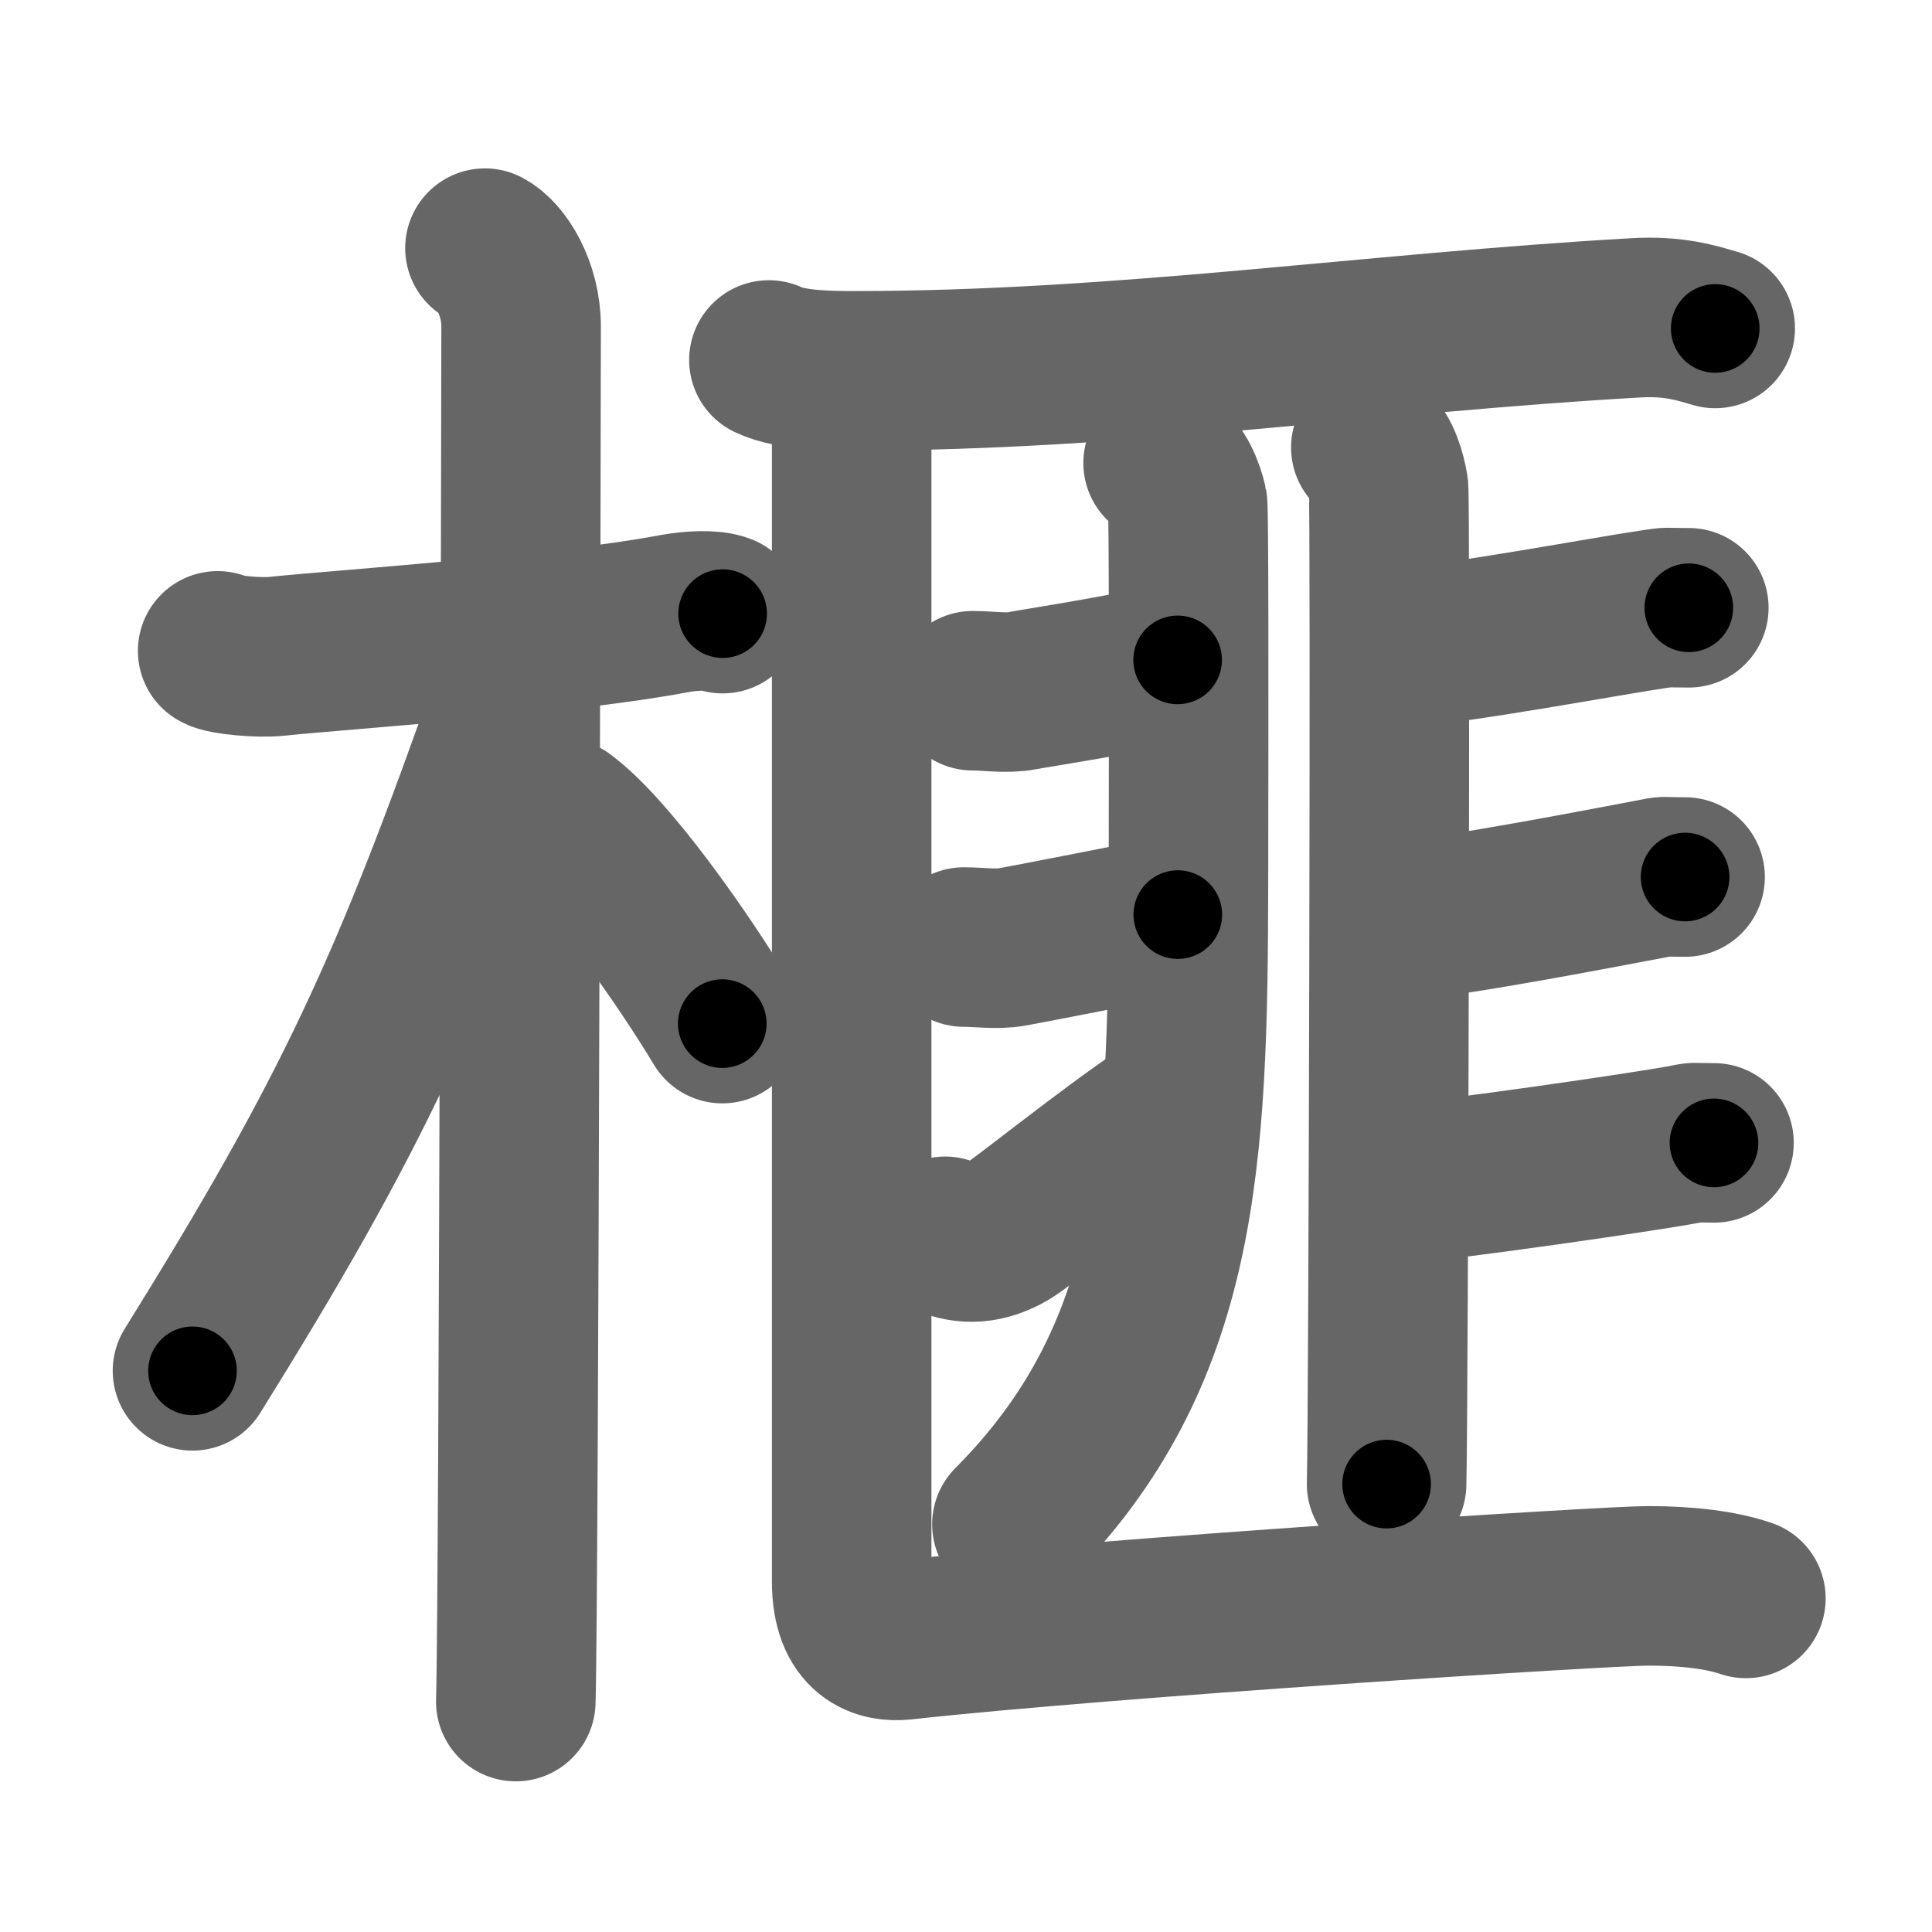<svg xmlns="http://www.w3.org/2000/svg" width="109" height="109" viewBox="0 0 109 109" id="69a7"><g fill="none" stroke="#666" stroke-width="9" stroke-linecap="round" stroke-linejoin="round"><g><g><path d="M12.28,36.72c0.35,0.24,2.39,0.41,3.31,0.31c3.94-0.41,16.12-1.21,22.45-2.41c0.92-0.17,2.15-0.24,2.73,0" /><path d="M27.36,14c0.91,0.47,2.04,2.25,2.04,4.42c0,0.95-0.12,71.75-0.3,77.58" /><path d="M28.94,39.28c-5.82,16.56-9.06,23.56-18.08,38.06" /><path d="M31.72,46.15c2.59,1.88,6.85,7.97,9.03,11.6" /></g><g><g><path d="M43.38,20.31c1.27,0.61,3.6,0.61,4.88,0.61c15,0,29.06-2.14,44.06-2.99c2.12-0.12,3.39,0.29,4.45,0.6" /></g><g><g><path d="M65.62,26.12c0.77,0.35,1.22,1.59,1.38,2.3c0.07,0.3,0.07,10.09,0.05,21.55C67.02,65.38,66.59,76.46,57.09,86" /><path d="M54.88,38.97c0.88,0,1.9,0.17,2.78,0c0.88-0.17,7.75-1.22,8.78-1.74" /><path d="M54.38,53.43c0.85,0,1.85,0.15,2.7,0c0.85-0.15,7.1-1.37,9.37-1.83" /><path d="M53.32,69.75c1.18,0.5,2.31,0.44,3.58-0.31c0.75-0.44,5.76-4.49,8.92-6.59" /></g><g><path d="M77.34,25.25c0.55,0.35,0.89,1.57,1,2.27c0.11,0.7,0,51.85-0.11,56.21" /><path d="M78.83,36.56c3.44-0.22,11.96-1.83,14.54-2.2c0.94-0.13,0.29-0.07,1.91-0.07" /><path d="M79.06,51.95c3.28-0.27,11.74-1.92,14.19-2.38c0.89-0.17,0.27-0.09,1.82-0.09" /><path d="M78.98,66.79C82.05,66.54,92.7,65,95,64.57c0.84-0.16,0.26-0.09,1.7-0.09" /></g></g><g><path d="M48.05,21.46c0,3.8,0,64.21,0,67.77c0,3.02,1.68,3.43,2.9,3.3c11.55-1.28,39.79-3.06,42.03-3.06s4.14,0.24,5.52,0.71" /></g></g></g></g><g fill="none" stroke="#000" stroke-width="5" stroke-linecap="round" stroke-linejoin="round"><path d="M12.28,36.72c0.35,0.24,2.39,0.41,3.31,0.31c3.94-0.41,16.12-1.21,22.45-2.41c0.92-0.17,2.15-0.24,2.73,0" stroke-dasharray="28.692" stroke-dashoffset="28.692"><animate attributeName="stroke-dashoffset" values="28.692;28.692;0" dur="0.287s" fill="freeze" begin="0s;69a7.click" /></path><path d="M27.36,14c0.91,0.47,2.04,2.25,2.04,4.42c0,0.95-0.12,71.75-0.3,77.58" stroke-dasharray="82.646" stroke-dashoffset="82.646"><animate attributeName="stroke-dashoffset" values="82.646" fill="freeze" begin="69a7.click" /><animate attributeName="stroke-dashoffset" values="82.646;82.646;0" keyTimes="0;0.316;1" dur="0.908s" fill="freeze" begin="0s;69a7.click" /></path><path d="M28.94,39.28c-5.82,16.56-9.06,23.56-18.08,38.06" stroke-dasharray="42.254" stroke-dashoffset="42.254"><animate attributeName="stroke-dashoffset" values="42.254" fill="freeze" begin="69a7.click" /><animate attributeName="stroke-dashoffset" values="42.254;42.254;0" keyTimes="0;0.682;1" dur="1.331s" fill="freeze" begin="0s;69a7.click" /></path><path d="M31.72,46.15c2.59,1.88,6.85,7.97,9.03,11.6" stroke-dasharray="14.762" stroke-dashoffset="14.762"><animate attributeName="stroke-dashoffset" values="14.762" fill="freeze" begin="69a7.click" /><animate attributeName="stroke-dashoffset" values="14.762;14.762;0" keyTimes="0;0.9;1" dur="1.479s" fill="freeze" begin="0s;69a7.click" /></path><path d="M43.38,20.31c1.27,0.61,3.6,0.61,4.88,0.61c15,0,29.06-2.14,44.06-2.99c2.12-0.12,3.39,0.29,4.45,0.6" stroke-dasharray="53.646" stroke-dashoffset="53.646"><animate attributeName="stroke-dashoffset" values="53.646" fill="freeze" begin="69a7.click" /><animate attributeName="stroke-dashoffset" values="53.646;53.646;0" keyTimes="0;0.734;1" dur="2.015s" fill="freeze" begin="0s;69a7.click" /></path><path d="M65.62,26.12c0.77,0.35,1.22,1.59,1.38,2.3c0.07,0.3,0.07,10.09,0.05,21.55C67.02,65.38,66.59,76.46,57.09,86" stroke-dasharray="62.849" stroke-dashoffset="62.849"><animate attributeName="stroke-dashoffset" values="62.849" fill="freeze" begin="69a7.click" /><animate attributeName="stroke-dashoffset" values="62.849;62.849;0" keyTimes="0;0.81;1" dur="2.488s" fill="freeze" begin="0s;69a7.click" /></path><path d="M54.88,38.97c0.88,0,1.9,0.17,2.78,0c0.88-0.17,7.75-1.22,8.78-1.74" stroke-dasharray="11.748" stroke-dashoffset="11.748"><animate attributeName="stroke-dashoffset" values="11.748" fill="freeze" begin="69a7.click" /><animate attributeName="stroke-dashoffset" values="11.748;11.748;0" keyTimes="0;0.955;1" dur="2.605s" fill="freeze" begin="0s;69a7.click" /></path><path d="M54.38,53.43c0.85,0,1.85,0.15,2.7,0c0.85-0.15,7.1-1.37,9.37-1.83" stroke-dasharray="12.253" stroke-dashoffset="12.253"><animate attributeName="stroke-dashoffset" values="12.253" fill="freeze" begin="69a7.click" /><animate attributeName="stroke-dashoffset" values="12.253;12.253;0" keyTimes="0;0.955;1" dur="2.728s" fill="freeze" begin="0s;69a7.click" /></path><path d="M53.32,69.75c1.18,0.5,2.31,0.44,3.58-0.31c0.75-0.44,5.76-4.49,8.92-6.59" stroke-dasharray="14.84" stroke-dashoffset="14.84"><animate attributeName="stroke-dashoffset" values="14.84" fill="freeze" begin="69a7.click" /><animate attributeName="stroke-dashoffset" values="14.84;14.84;0" keyTimes="0;0.949;1" dur="2.876s" fill="freeze" begin="0s;69a7.click" /></path><path d="M77.34,25.25c0.55,0.35,0.89,1.57,1,2.27c0.11,0.7,0,51.85-0.11,56.21" stroke-dasharray="58.746" stroke-dashoffset="58.746"><animate attributeName="stroke-dashoffset" values="58.746" fill="freeze" begin="69a7.click" /><animate attributeName="stroke-dashoffset" values="58.746;58.746;0" keyTimes="0;0.83;1" dur="3.463s" fill="freeze" begin="0s;69a7.click" /></path><path d="M78.83,36.56c3.44-0.22,11.96-1.83,14.54-2.2c0.94-0.13,0.29-0.07,1.91-0.07" stroke-dasharray="16.626" stroke-dashoffset="16.626"><animate attributeName="stroke-dashoffset" values="16.626" fill="freeze" begin="69a7.click" /><animate attributeName="stroke-dashoffset" values="16.626;16.626;0" keyTimes="0;0.954;1" dur="3.629s" fill="freeze" begin="0s;69a7.click" /></path><path d="M79.06,51.95c3.28-0.27,11.74-1.92,14.19-2.38c0.89-0.17,0.27-0.09,1.82-0.09" stroke-dasharray="16.223" stroke-dashoffset="16.223"><animate attributeName="stroke-dashoffset" values="16.223" fill="freeze" begin="69a7.click" /><animate attributeName="stroke-dashoffset" values="16.223;16.223;0" keyTimes="0;0.957;1" dur="3.791s" fill="freeze" begin="0s;69a7.click" /></path><path d="M78.98,66.79C82.05,66.54,92.7,65,95,64.57c0.84-0.16,0.26-0.09,1.7-0.09" stroke-dasharray="17.886" stroke-dashoffset="17.886"><animate attributeName="stroke-dashoffset" values="17.886" fill="freeze" begin="69a7.click" /><animate attributeName="stroke-dashoffset" values="17.886;17.886;0" keyTimes="0;0.955;1" dur="3.97s" fill="freeze" begin="0s;69a7.click" /></path><path d="M48.05,21.46c0,3.8,0,64.21,0,67.77c0,3.02,1.68,3.43,2.9,3.3c11.55-1.28,39.79-3.06,42.03-3.06s4.14,0.24,5.52,0.71" stroke-dasharray="120.623" stroke-dashoffset="120.623"><animate attributeName="stroke-dashoffset" values="120.623" fill="freeze" begin="69a7.click" /><animate attributeName="stroke-dashoffset" values="120.623;120.623;0" keyTimes="0;0.814;1" dur="4.877s" fill="freeze" begin="0s;69a7.click" /></path></g></svg>
